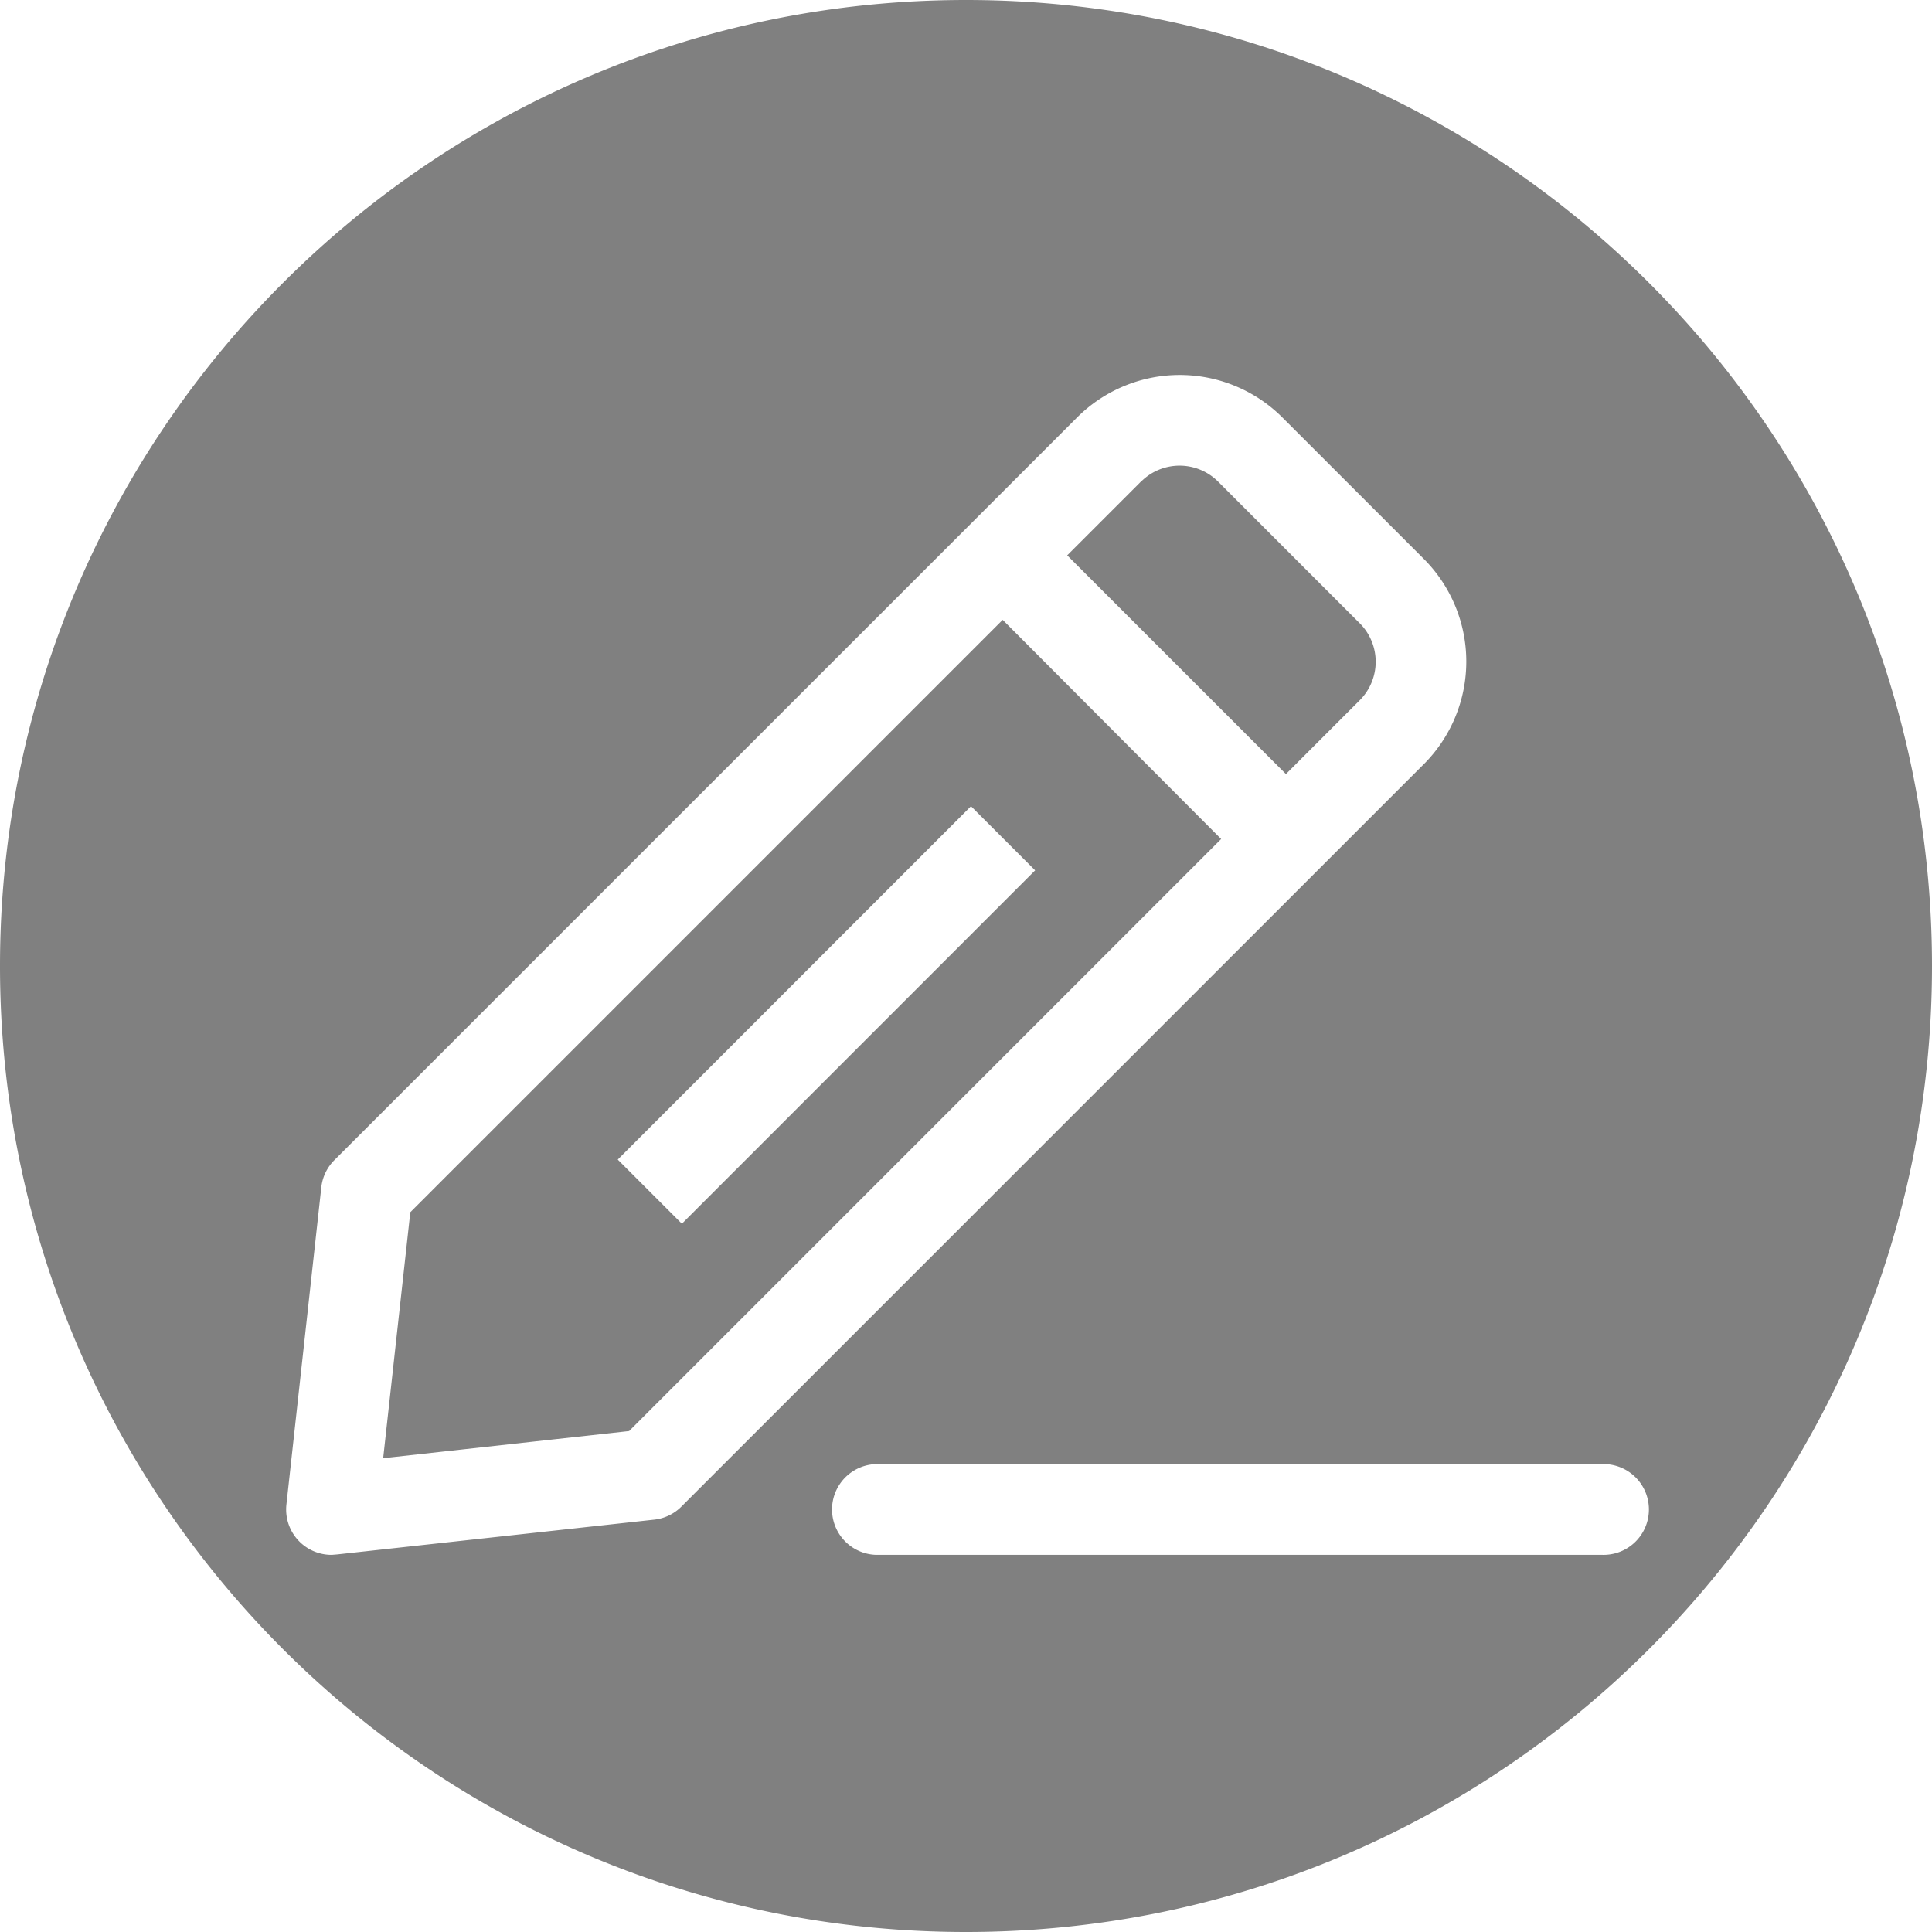 <svg xmlns="http://www.w3.org/2000/svg" viewBox="0 0 783.19 783.19"><defs><style>.cls-1{fill:gray;}</style></defs><g id="Layer_2" data-name="Layer 2"><g id="Capa_1" data-name="Capa 1"><path class="cls-1" d="M406.47,251.27,166.33,491.41l-11,99.71,99.7-11,240-240ZM250.4,470.05,393.62,326.83l26,26L276.42,496.07ZM406.47,251.27,166.33,491.41l-11,99.71,99.7-11,240-240ZM250.4,470.05,393.62,326.83l26,26L276.42,496.07ZM551.24,252.68l-.06-.05-57.39-57.4a22.07,22.07,0,0,0-31.22,0l-.06,0-29.89,29.89,88.67,88.67,29.89-29.89A22.08,22.08,0,0,0,551.24,252.68Zm0,0-.06-.05-57.39-57.4a22.07,22.07,0,0,0-31.22,0l-.06,0-29.89,29.89,88.67,88.67,29.89-29.89A22.08,22.08,0,0,0,551.24,252.68Zm-144.77-1.41L166.33,491.41l-11,99.71,99.7-11,240-240ZM250.4,470.05,393.62,326.83l26,26L276.42,496.07ZM406.47,251.27,166.33,491.41l-11,99.71,99.7-11,240-240ZM250.4,470.05,393.62,326.83l26,26L276.42,496.07ZM551.24,252.68l-.06-.05-57.39-57.4a22.07,22.07,0,0,0-31.22,0l-.06,0-29.89,29.89,88.67,88.67,29.89-29.89A22.08,22.08,0,0,0,551.24,252.68Zm0,0-.06-.05-57.39-57.4a22.07,22.07,0,0,0-31.22,0l-.06,0-29.89,29.89,88.67,88.67,29.89-29.89A22.08,22.08,0,0,0,551.24,252.68ZM166.33,491.41l-11,99.71,99.7-11,240-240-88.53-88.81Zm110.09,4.66-26-26L393.62,326.83l26,26ZM391.6,0C175.32,0,0,175.32,0,391.59s175.32,391.6,391.6,391.6,391.59-175.33,391.59-391.6S607.87,0,391.6,0ZM265.49,616,136.72,630.12l-2.21.18A18.39,18.39,0,0,1,116,612a19.05,19.05,0,0,1,.11-2.14l14.17-128.77a18.39,18.39,0,0,1,5.33-10.86L392.09,213.77l3.06-3.06,41.42-41.42a58.88,58.88,0,0,1,83.26-.08l.08.08,57.21,57.21a58.89,58.89,0,0,1,.09,83.26l-.09.08L276.34,610.62A18.34,18.34,0,0,1,265.49,616ZM649.6,630.3H355.26a18.4,18.4,0,0,1,0-36.79H649.6a18.4,18.4,0,1,1,0,36.79ZM551.24,252.68l-.06-.05-57.39-57.4a22.07,22.07,0,0,0-31.22,0l-.06,0-29.89,29.89,88.67,88.67,29.89-29.89A22.08,22.08,0,0,0,551.24,252.68ZM166.33,491.41l-11,99.71,99.7-11,240-240-88.53-88.81Zm110.09,4.66-26-26L393.62,326.83l26,26Zm130.05-244.8L166.33,491.41l-11,99.71,99.7-11,240-240ZM250.4,470.05,393.62,326.83l26,26L276.42,496.07ZM551.24,252.68l-.06-.05-57.39-57.4a22.07,22.07,0,0,0-31.22,0l-.06,0-29.89,29.89,88.67,88.67,29.89-29.89A22.08,22.08,0,0,0,551.24,252.68Zm0,0-.06-.05-57.39-57.4a22.07,22.07,0,0,0-31.22,0l-.06,0-29.89,29.89,88.67,88.67,29.89-29.89A22.08,22.08,0,0,0,551.24,252.68Zm-144.77-1.41L166.33,491.41l-11,99.71,99.7-11,240-240ZM250.4,470.05,393.62,326.83l26,26L276.42,496.07ZM406.47,251.27,166.33,491.41l-11,99.71,99.7-11,240-240ZM250.4,470.05,393.62,326.83l26,26L276.42,496.07ZM551.24,252.68l-.06-.05-57.39-57.4a22.07,22.07,0,0,0-31.22,0l-.06,0-29.89,29.89,88.67,88.67,29.89-29.89A22.08,22.08,0,0,0,551.24,252.68Zm-144.77-1.41L166.33,491.41l-11,99.71,99.7-11,240-240ZM250.4,470.05,393.62,326.83l26,26L276.42,496.07Z"/></g></g></svg>